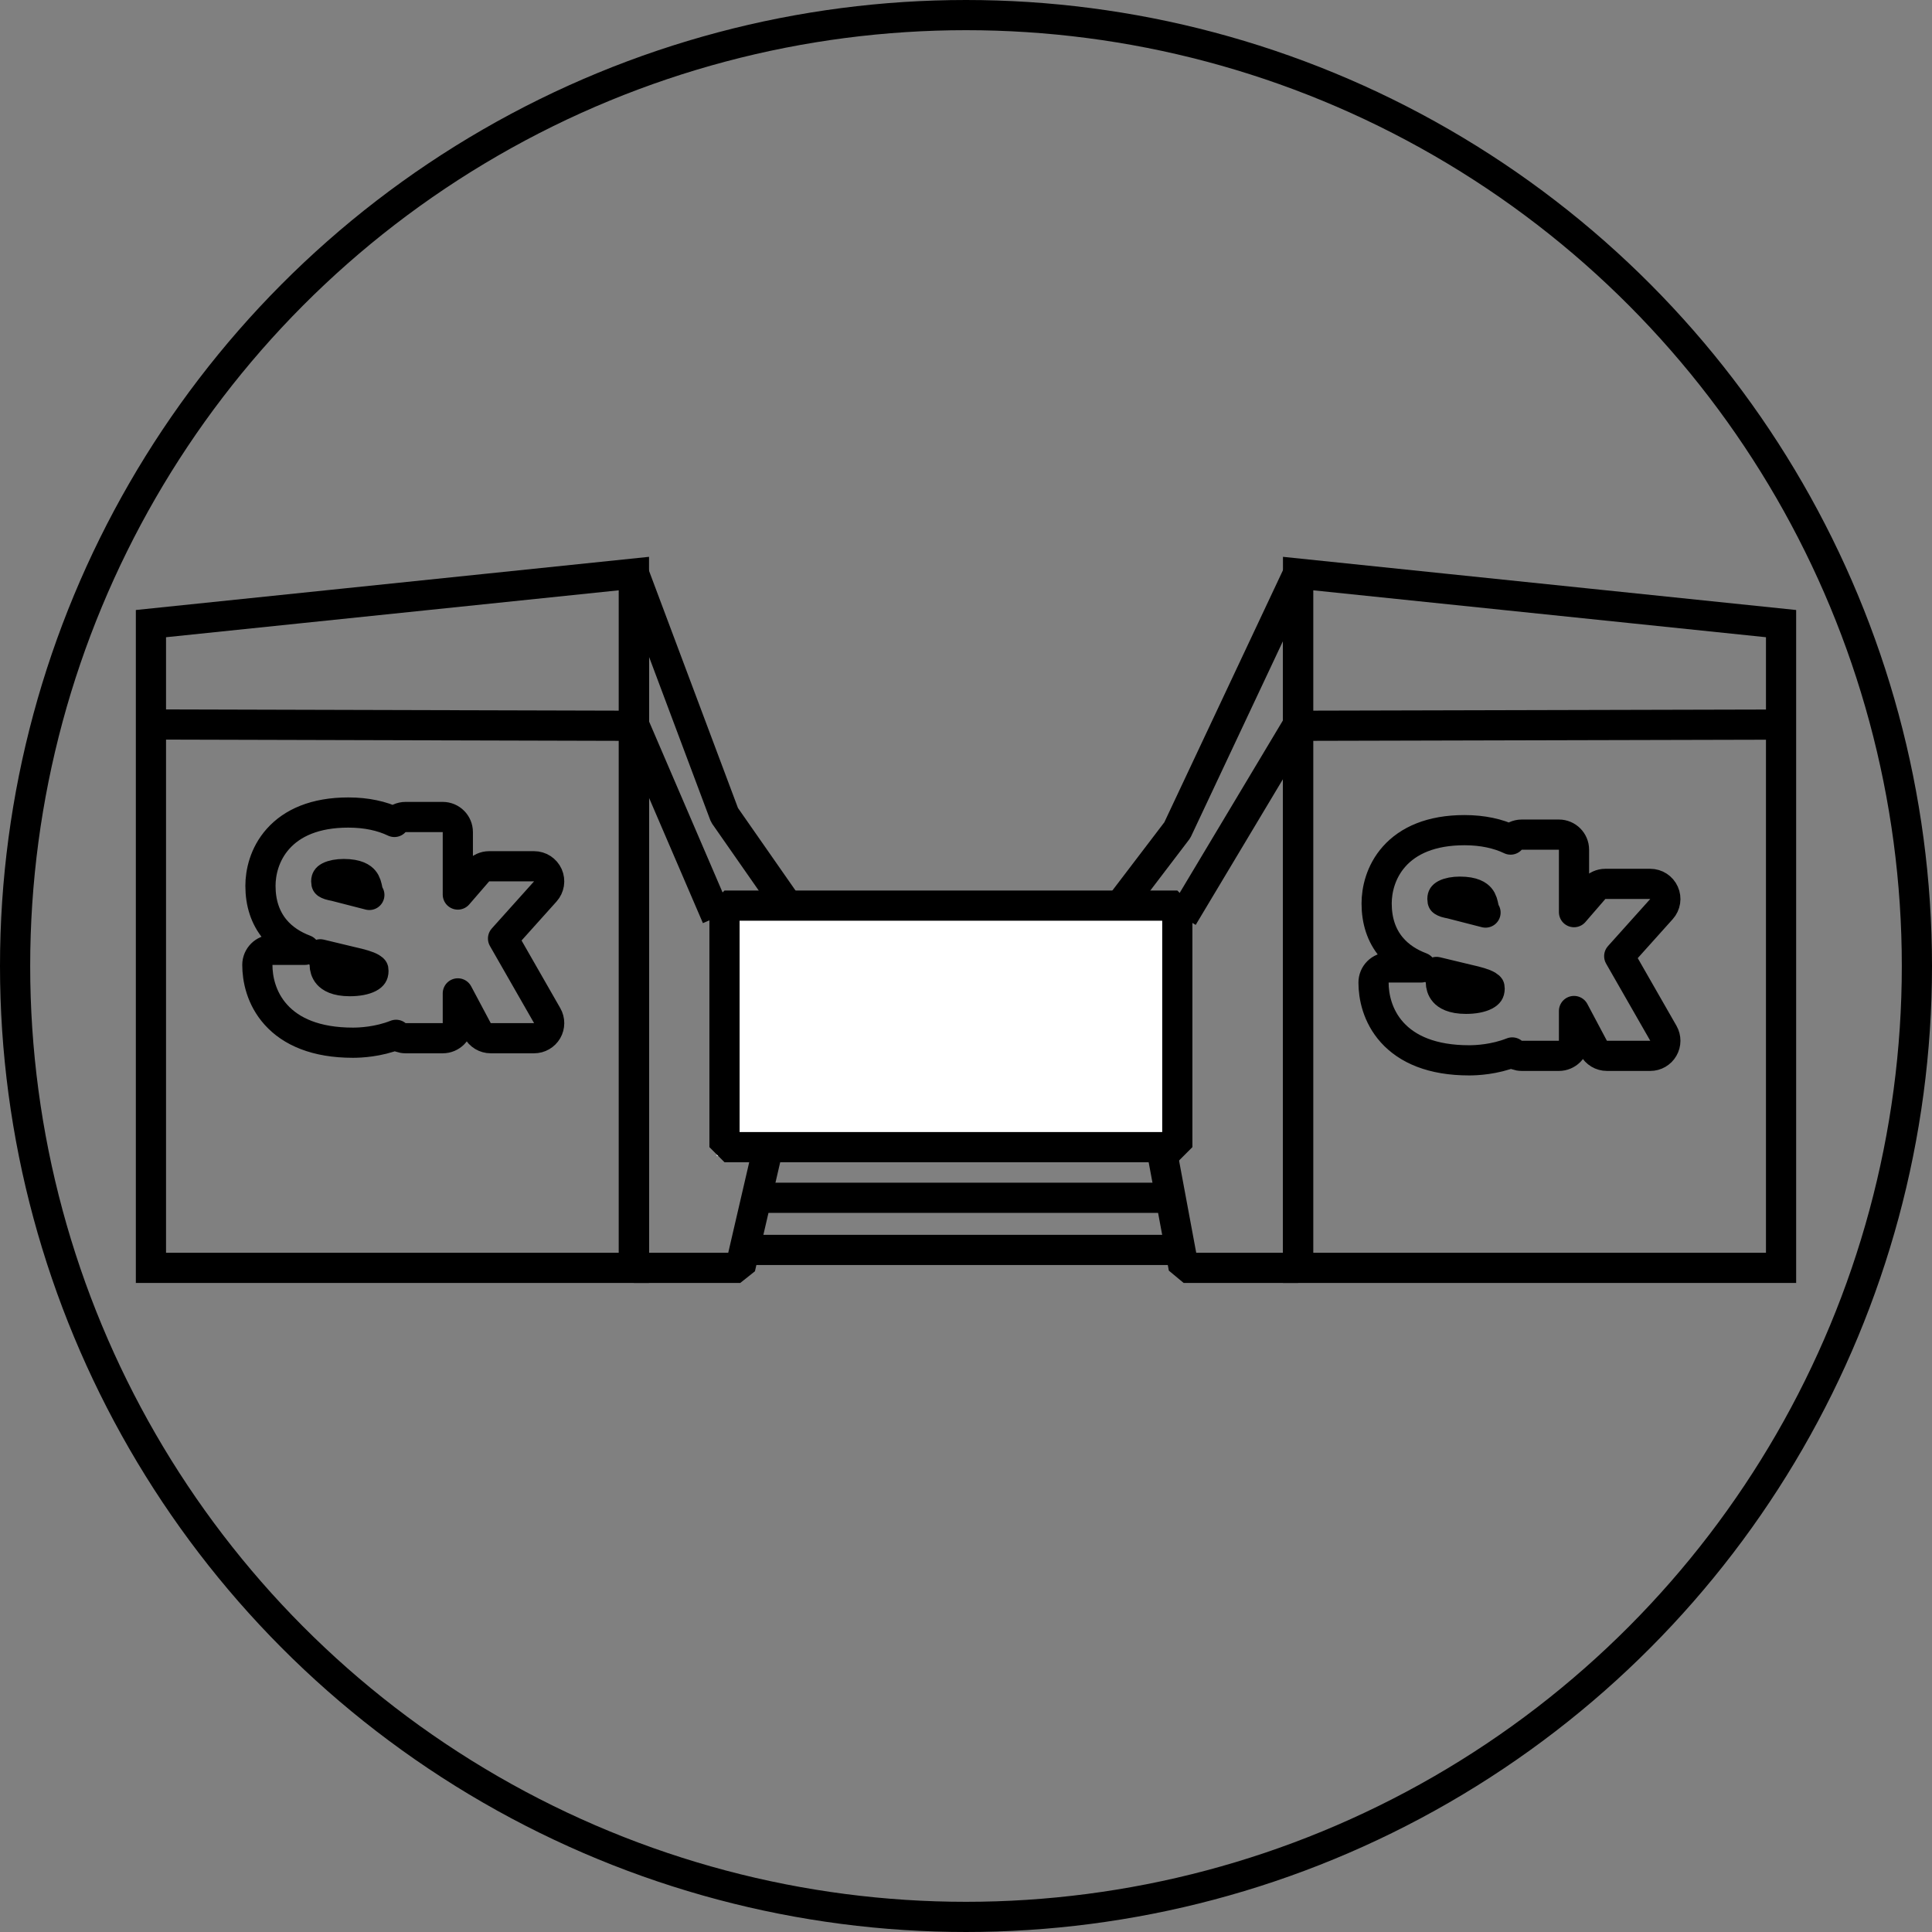 <svg width="64" height="64" viewBox="0 0 64 64" fill="none" xmlns="http://www.w3.org/2000/svg">
<rect x="0" y="0" width="64" height="64" fill="#808080" stroke="none"/>
<circle cx="32" cy="32" r="31.5" stroke="currentColor"/>
<path d="M21 42H5V20.658L21 19V42Z" stroke="currentColor" stroke-miterlimit="22.926"/>
<path d="M43 42H59V20.658L43 19V42Z" stroke="currentColor" stroke-miterlimit="22.926"/>
<path d="M43 42H39.211L37 30.126L39 27.5L43 19V42Z" stroke="currentColor" stroke-miterlimit="22.926" stroke-linejoin="bevel"/>
<path d="M21 42H24.521L27 31.302L24 27L21 19V42Z" stroke="currentColor" stroke-miterlimit="22.926" stroke-linejoin="bevel"/>
<path d="M5 24L21.128 24.043" stroke="currentColor" stroke-miterlimit="22.926" stroke-linejoin="bevel"/>
<path d="M42.82 24.043L59 24.003" stroke="currentColor" stroke-miterlimit="22.926" stroke-linejoin="bevel"/>
<path d="M39.18 30.382L43 24" stroke="currentColor" stroke-miterlimit="22.926" stroke-linejoin="bevel"/>
<path d="M23.744 30.382L21 24" stroke="currentColor" stroke-miterlimit="22.926" stroke-linejoin="bevel"/>
<path d="M39.18 30.383H23.744V38.293H39.18V30.383Z" fill="white"/>
<path d="M39 30H24V38H39V30Z" stroke="currentColor" stroke-miterlimit="22.926" stroke-linejoin="bevel"/>
<path d="M25.334 39.678H38.77" stroke="currentColor" stroke-miterlimit="22.926" stroke-linejoin="bevel"/>
<path d="M24.871 41.406H39.127" stroke="currentColor" stroke-miterlimit="22.926" stroke-linejoin="bevel"/>
<path d="M52.141 34.476V33.491L52.789 34.711C52.876 34.874 53.046 34.976 53.231 34.976H54.667C54.845 34.976 55.01 34.882 55.099 34.727C55.189 34.573 55.189 34.383 55.101 34.228L53.639 31.674L55.039 30.114C55.171 29.967 55.204 29.756 55.123 29.576C55.043 29.396 54.864 29.28 54.667 29.28H53.179C53.034 29.28 52.896 29.343 52.801 29.453L52.141 30.216V28.148C52.141 27.872 51.917 27.648 51.641 27.648H50.41C50.263 27.648 50.131 27.712 50.04 27.812C49.625 27.614 49.115 27.5 48.513 27.5C47.404 27.5 46.652 27.847 46.184 28.372C45.729 28.883 45.603 29.496 45.603 29.928C45.603 30.494 45.759 30.984 46.084 31.373C46.344 31.684 46.686 31.901 47.074 32.048H46C45.867 32.048 45.74 32.101 45.646 32.195C45.553 32.288 45.5 32.416 45.5 32.548C45.5 33 45.624 33.654 46.116 34.2C46.619 34.757 47.437 35.125 48.667 35.125C48.91 35.125 49.5 35.099 50.095 34.864C50.181 34.934 50.291 34.976 50.41 34.976H51.641C51.917 34.976 52.141 34.752 52.141 34.476ZM47.731 32.548C47.731 32.411 47.676 32.287 47.586 32.197L48.601 32.441L48.601 32.441L48.609 32.443C48.953 32.52 49.158 32.58 49.278 32.651C49.328 32.681 49.34 32.7 49.34 32.7L49.34 32.7C49.34 32.701 49.341 32.702 49.342 32.706C49.343 32.711 49.346 32.723 49.346 32.746C49.346 32.816 49.33 32.851 49.316 32.873C49.299 32.898 49.266 32.931 49.201 32.966C49.059 33.041 48.832 33.087 48.564 33.087C48.108 33.087 47.924 32.951 47.848 32.865C47.759 32.765 47.731 32.636 47.731 32.548ZM49.151 30.079C49.163 30.134 49.183 30.184 49.21 30.23L48.073 29.938C48.063 29.936 48.053 29.933 48.043 29.931C47.984 29.92 47.934 29.909 47.889 29.895C47.845 29.88 47.818 29.866 47.803 29.856C47.796 29.852 47.793 29.849 47.792 29.848L47.791 29.846C47.791 29.846 47.789 29.843 47.787 29.834C47.785 29.824 47.782 29.807 47.782 29.78C47.782 29.723 47.795 29.7 47.801 29.691C47.81 29.678 47.831 29.655 47.88 29.629C47.99 29.571 48.167 29.538 48.359 29.538C48.813 29.538 48.966 29.672 49.023 29.739C49.1 29.829 49.121 29.934 49.15 30.074L49.151 30.079Z" stroke="currentColor" stroke-miterlimit="10" stroke-linejoin="round"/>
<path d="M15.166 33.892V32.907L15.815 34.127C15.901 34.29 16.071 34.392 16.256 34.392H17.692C17.87 34.392 18.035 34.297 18.125 34.143C18.214 33.989 18.215 33.799 18.126 33.644L16.664 31.09L18.064 29.53C18.196 29.383 18.229 29.172 18.149 28.992C18.068 28.812 17.889 28.696 17.692 28.696H16.205C16.06 28.696 15.922 28.759 15.827 28.869L15.166 29.633V27.564C15.166 27.288 14.943 27.064 14.666 27.064H13.436C13.289 27.064 13.157 27.128 13.065 27.228C12.651 27.03 12.14 26.916 11.538 26.916C10.429 26.916 9.678 27.263 9.21 27.788C8.754 28.299 8.628 28.912 8.628 29.344C8.628 29.91 8.785 30.4 9.109 30.789C9.369 31.1 9.712 31.318 10.099 31.464H9.025C8.749 31.464 8.525 31.688 8.525 31.964C8.525 32.416 8.649 33.07 9.141 33.615C9.644 34.173 10.462 34.541 11.692 34.541C11.936 34.541 12.526 34.515 13.12 34.28C13.206 34.35 13.316 34.392 13.436 34.392H14.666C14.943 34.392 15.166 34.169 15.166 33.892ZM10.756 31.964C10.756 31.827 10.701 31.703 10.611 31.613L11.626 31.857L11.626 31.857L11.635 31.859C11.978 31.936 12.183 31.996 12.303 32.067C12.354 32.097 12.365 32.115 12.365 32.116C12.366 32.117 12.367 32.118 12.368 32.122C12.369 32.127 12.371 32.139 12.371 32.162C12.371 32.231 12.355 32.267 12.341 32.288C12.324 32.314 12.292 32.347 12.226 32.382C12.085 32.457 11.857 32.502 11.589 32.502C11.133 32.502 10.95 32.367 10.873 32.281C10.784 32.181 10.756 32.053 10.756 31.964ZM12.177 29.495C12.188 29.55 12.208 29.6 12.235 29.646L11.099 29.354C11.089 29.352 11.079 29.349 11.069 29.348C11.009 29.336 10.96 29.325 10.915 29.311C10.87 29.296 10.843 29.282 10.828 29.272C10.821 29.267 10.818 29.265 10.818 29.264L10.817 29.262C10.816 29.262 10.815 29.259 10.812 29.25C10.81 29.24 10.807 29.223 10.807 29.196C10.807 29.139 10.821 29.116 10.827 29.107C10.835 29.094 10.856 29.071 10.905 29.045C11.015 28.987 11.193 28.954 11.384 28.954C11.838 28.954 11.991 29.088 12.048 29.155C12.125 29.245 12.147 29.35 12.176 29.49L12.177 29.495Z" stroke="currentColor" stroke-miterlimit="10" stroke-linejoin="round"/>
</svg>

